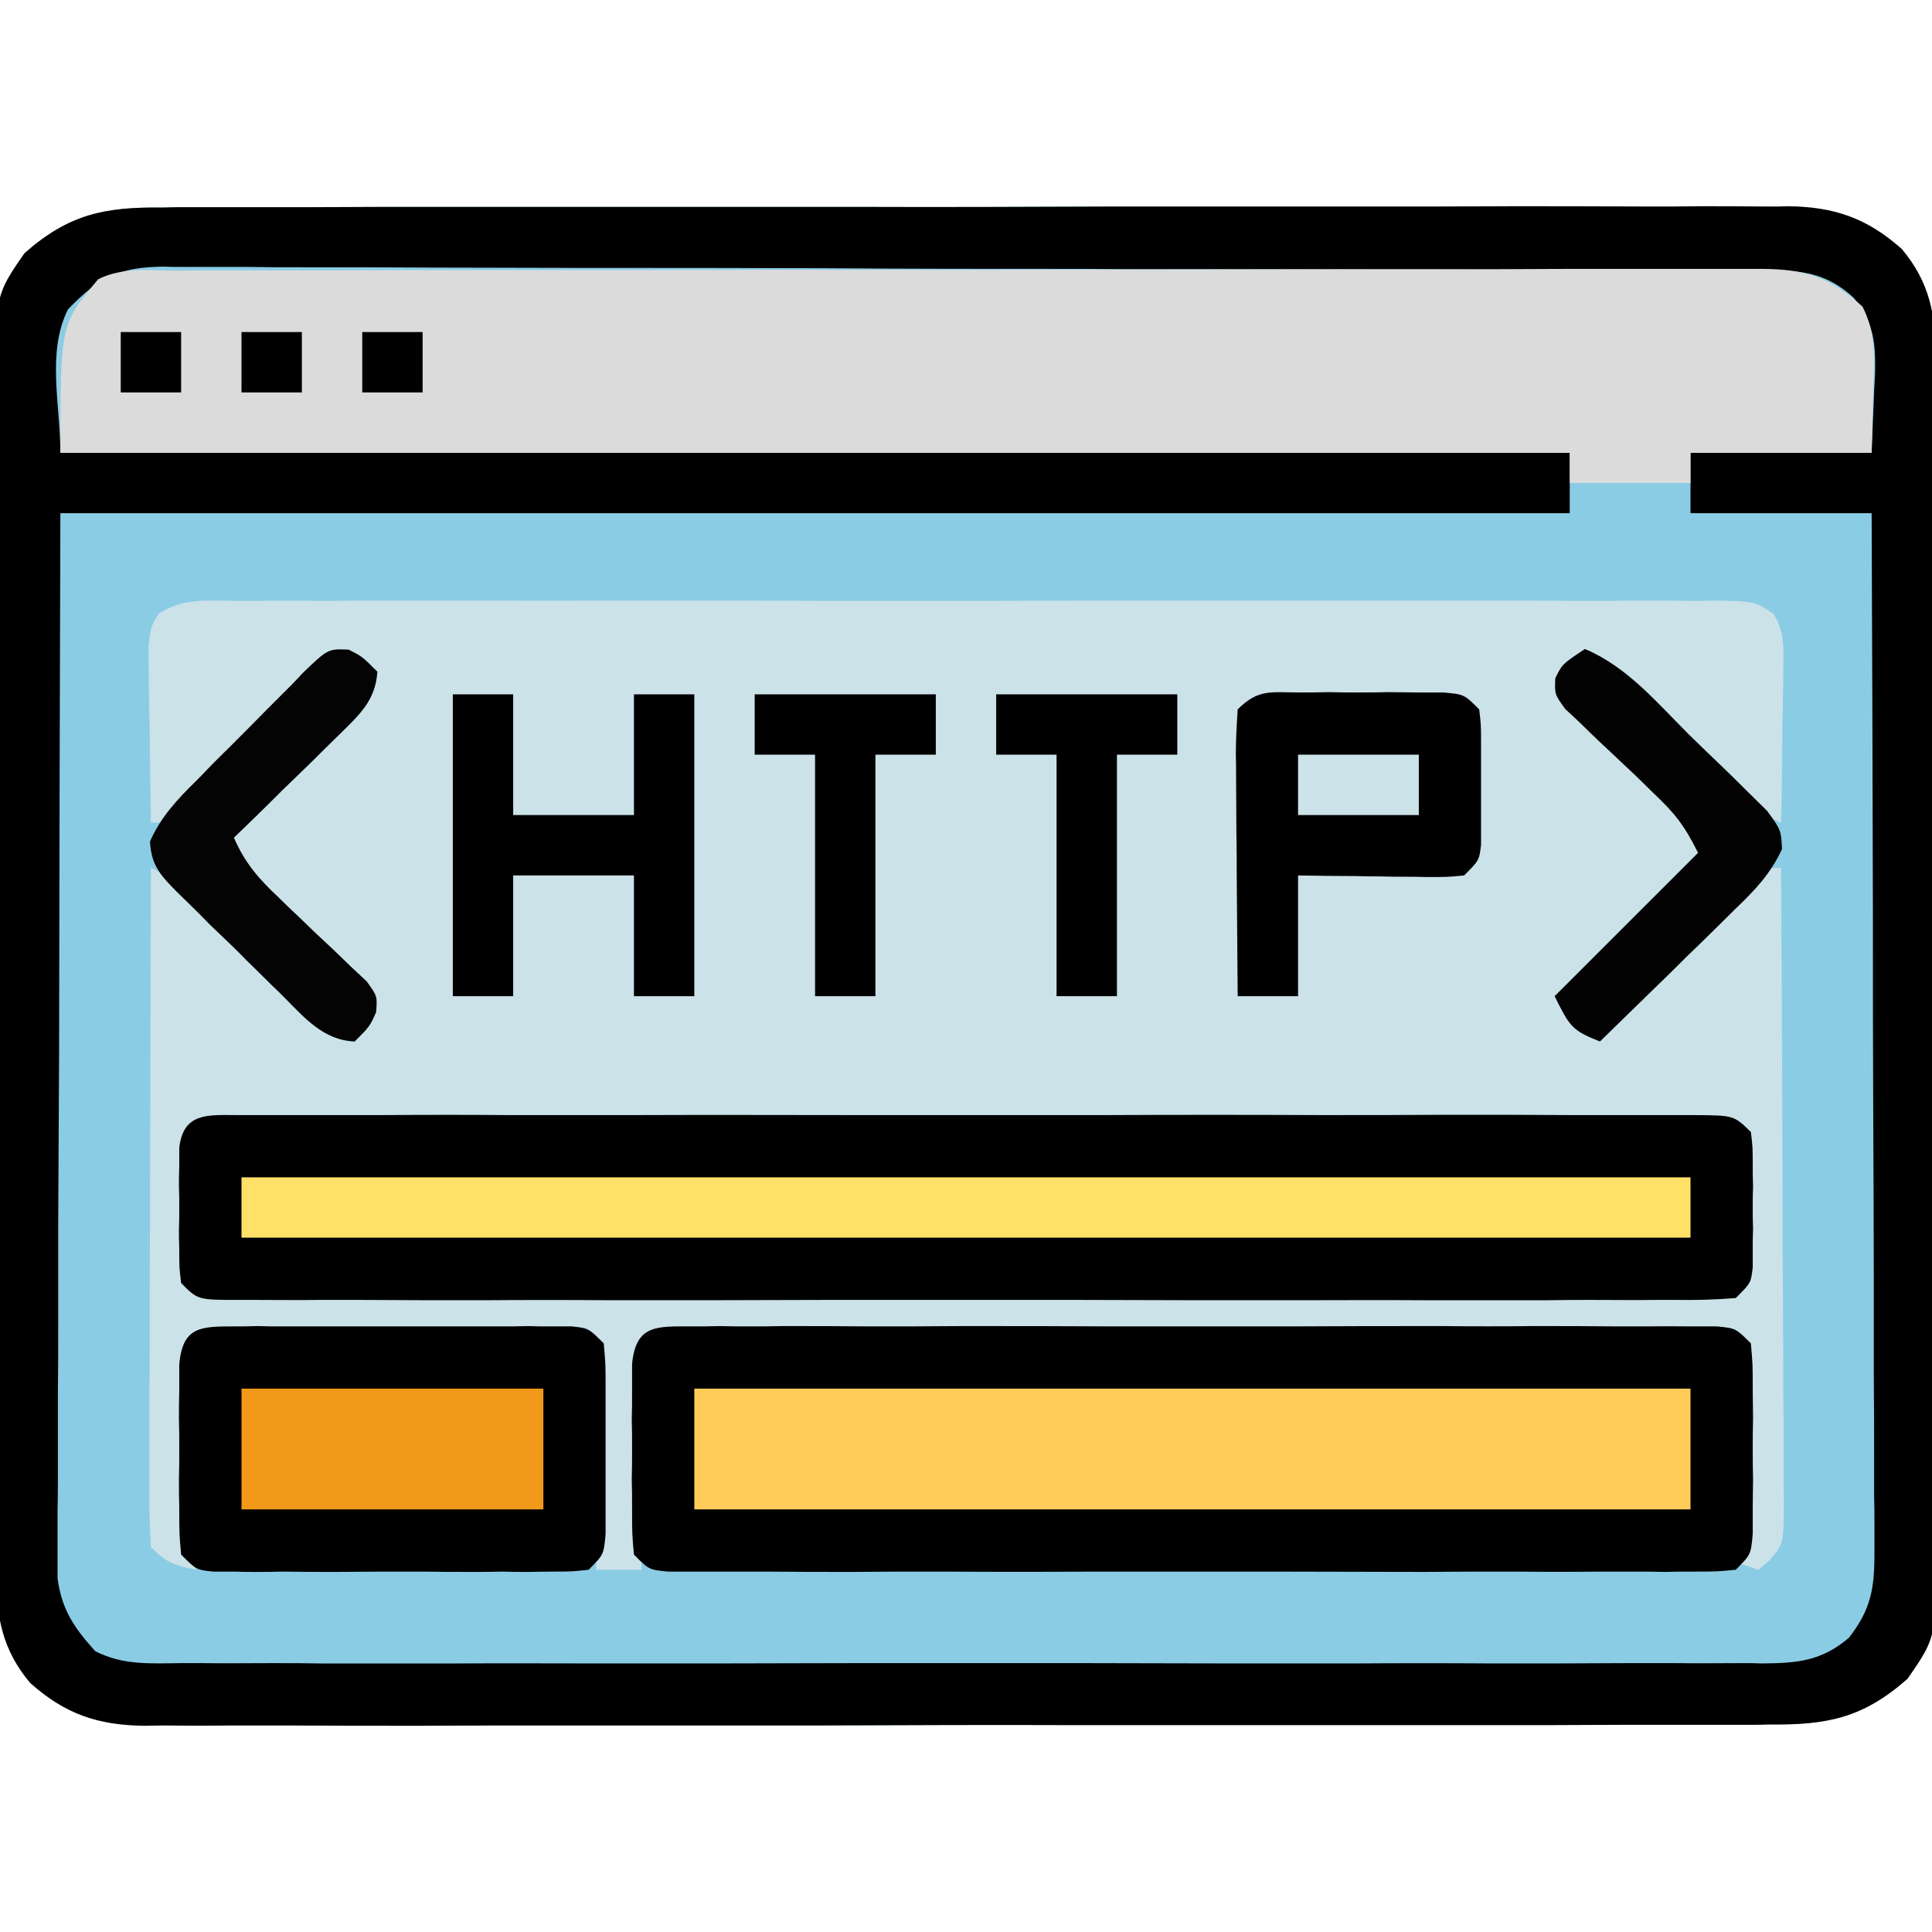 <?xml version="1.0" encoding="UTF-8"?>
<svg xmlns="http://www.w3.org/2000/svg" xmlns:xlink="http://www.w3.org/1999/xlink" width="24" height="24" viewBox="0 0 24 24" version="1.1">
<g id="surface1">
<path style=" stroke:none;fill-rule:nonzero;fill:rgb(54.51%,80%,89.804%);fill-opacity:1;" d="M 2.023 2.578 C 2.113 2.574 2.203 2.574 2.293 2.574 C 2.59 2.574 2.887 2.574 3.184 2.574 C 3.398 2.574 3.609 2.574 3.824 2.574 C 4.402 2.57 4.98 2.57 5.559 2.57 C 6.043 2.57 6.523 2.57 7.008 2.57 C 8.211 2.57 9.418 2.57 10.621 2.57 C 11.668 2.574 12.711 2.57 13.758 2.566 C 14.832 2.566 15.906 2.566 16.98 2.566 C 17.582 2.566 18.184 2.566 18.789 2.562 C 19.355 2.562 19.922 2.562 20.488 2.566 C 20.695 2.566 20.902 2.566 21.109 2.562 C 21.395 2.562 21.68 2.562 21.965 2.566 C 22.086 2.566 22.086 2.566 22.211 2.562 C 22.785 2.57 23.191 2.707 23.625 3.094 C 23.973 3.508 24.047 3.918 24.047 4.449 C 24.051 4.516 24.051 4.586 24.051 4.652 C 24.051 4.879 24.051 5.102 24.051 5.328 C 24.051 5.488 24.051 5.648 24.051 5.812 C 24.055 6.25 24.055 6.688 24.055 7.125 C 24.055 7.488 24.055 7.855 24.055 8.219 C 24.055 9.082 24.055 9.945 24.055 10.809 C 24.051 11.695 24.055 12.586 24.059 13.477 C 24.059 14.238 24.059 15.004 24.059 15.766 C 24.059 16.223 24.059 16.68 24.062 17.137 C 24.062 17.562 24.062 17.992 24.059 18.422 C 24.059 18.578 24.059 18.734 24.059 18.895 C 24.07 20.316 24.07 20.316 23.695 20.855 C 23.141 21.344 22.695 21.43 21.977 21.422 C 21.887 21.426 21.797 21.426 21.707 21.426 C 21.41 21.426 21.113 21.426 20.816 21.426 C 20.602 21.426 20.391 21.426 20.176 21.426 C 19.598 21.43 19.02 21.43 18.441 21.43 C 17.957 21.43 17.477 21.43 16.992 21.43 C 15.789 21.43 14.582 21.43 13.379 21.43 C 12.332 21.426 11.289 21.43 10.242 21.434 C 9.168 21.434 8.094 21.434 7.02 21.434 C 6.418 21.434 5.816 21.434 5.211 21.438 C 4.645 21.438 4.078 21.438 3.512 21.434 C 3.305 21.434 3.098 21.434 2.887 21.434 C 2.605 21.438 2.32 21.438 2.035 21.434 C 1.953 21.434 1.871 21.438 1.789 21.438 C 1.215 21.43 0.809 21.293 0.375 20.906 C 0.027 20.492 -0.047 20.082 -0.047 19.551 C -0.051 19.484 -0.051 19.414 -0.051 19.348 C -0.051 19.121 -0.051 18.898 -0.051 18.672 C -0.051 18.512 -0.051 18.352 -0.055 18.188 C -0.055 17.75 -0.055 17.312 -0.055 16.875 C -0.055 16.512 -0.055 16.145 -0.055 15.781 C -0.055 14.918 -0.055 14.055 -0.055 13.191 C -0.055 12.305 -0.055 11.414 -0.059 10.523 C -0.059 9.762 -0.059 8.996 -0.059 8.234 C -0.059 7.777 -0.059 7.32 -0.062 6.863 C -0.062 6.438 -0.062 6.008 -0.059 5.578 C -0.059 5.422 -0.059 5.266 -0.062 5.105 C -0.07 3.684 -0.07 3.684 0.305 3.145 C 0.859 2.656 1.305 2.57 2.023 2.578 Z M 2.023 2.578 "/>
<path style=" stroke:none;fill-rule:nonzero;fill:rgb(79.608%,88.627%,91.373%);fill-opacity:1;" d="M 2.938 7.465 C 3.016 7.465 3.098 7.465 3.18 7.465 C 3.449 7.461 3.719 7.461 3.992 7.465 C 4.184 7.465 4.379 7.461 4.57 7.461 C 5.098 7.461 5.625 7.461 6.152 7.461 C 6.703 7.465 7.25 7.461 7.801 7.461 C 8.727 7.461 9.648 7.461 10.574 7.465 C 11.645 7.465 12.711 7.465 13.781 7.461 C 14.699 7.461 15.617 7.461 16.531 7.461 C 17.082 7.461 17.629 7.461 18.176 7.461 C 18.691 7.461 19.207 7.461 19.723 7.465 C 19.91 7.465 20.102 7.465 20.289 7.461 C 20.547 7.461 20.805 7.461 21.062 7.465 C 21.176 7.465 21.176 7.465 21.293 7.461 C 21.797 7.469 21.797 7.469 22.031 7.625 C 22.176 7.863 22.156 8.066 22.152 8.34 C 22.152 8.449 22.152 8.559 22.148 8.672 C 22.148 8.785 22.145 8.902 22.141 9.02 C 22.141 9.133 22.141 9.246 22.137 9.367 C 22.137 9.652 22.133 9.934 22.125 10.219 C 21.781 10.074 21.562 9.867 21.305 9.602 C 21.219 9.52 21.137 9.434 21.051 9.348 C 20.965 9.262 20.879 9.172 20.789 9.082 C 20.699 8.992 20.613 8.902 20.523 8.812 C 20.305 8.594 20.09 8.375 19.875 8.156 C 19.645 8.25 19.645 8.25 19.406 8.344 C 19.457 8.707 19.621 8.871 19.879 9.125 C 19.953 9.199 20.031 9.273 20.109 9.352 C 20.188 9.43 20.266 9.508 20.352 9.586 C 20.43 9.664 20.512 9.742 20.594 9.824 C 20.789 10.02 20.988 10.215 21.188 10.406 C 21.051 10.723 20.879 10.926 20.633 11.168 C 20.562 11.238 20.492 11.309 20.418 11.383 C 20.344 11.453 20.27 11.527 20.191 11.602 C 20.117 11.676 20.043 11.75 19.965 11.828 C 19.777 12.012 19.594 12.191 19.406 12.375 C 19.5 12.559 19.5 12.559 19.594 12.75 C 19.969 12.789 19.969 12.789 20.188 12.57 C 20.27 12.488 20.348 12.402 20.43 12.32 C 20.492 12.254 20.492 12.254 20.559 12.188 C 20.695 12.047 20.828 11.906 20.965 11.766 C 21.102 11.625 21.238 11.484 21.371 11.344 C 21.496 11.219 21.617 11.09 21.742 10.961 C 21.938 10.781 21.938 10.781 22.125 10.781 C 22.133 11.875 22.137 12.973 22.141 14.066 C 22.141 14.574 22.145 15.086 22.145 15.594 C 22.148 16.082 22.152 16.574 22.152 17.062 C 22.152 17.25 22.152 17.438 22.156 17.625 C 22.156 17.887 22.156 18.148 22.156 18.414 C 22.156 18.488 22.16 18.566 22.16 18.648 C 22.156 19.184 22.156 19.184 21.98 19.383 C 21.914 19.441 21.914 19.441 21.844 19.5 C 21.75 19.469 21.66 19.438 21.562 19.406 C 21.594 19.375 21.625 19.344 21.656 19.312 C 21.664 19.121 21.668 18.926 21.668 18.73 C 21.668 18.555 21.668 18.555 21.668 18.375 C 21.668 18.312 21.668 18.254 21.668 18.188 C 21.668 18 21.668 17.812 21.668 17.625 C 21.668 17.508 21.668 17.387 21.668 17.27 C 21.668 17.105 21.668 17.105 21.668 16.938 C 21.684 16.695 21.684 16.695 21.562 16.594 C 21.387 16.586 21.215 16.582 21.039 16.582 C 20.926 16.582 20.812 16.582 20.695 16.582 C 20.566 16.582 20.441 16.582 20.312 16.582 C 20.18 16.582 20.047 16.582 19.914 16.582 C 19.555 16.582 19.191 16.582 18.828 16.582 C 18.453 16.582 18.074 16.582 17.695 16.582 C 17.062 16.582 16.426 16.582 15.793 16.582 C 15.059 16.582 14.324 16.582 13.59 16.582 C 12.957 16.582 12.328 16.582 11.699 16.582 C 11.324 16.582 10.945 16.582 10.57 16.582 C 10.215 16.582 9.863 16.582 9.508 16.582 C 9.379 16.582 9.246 16.582 9.117 16.582 C 8.941 16.582 8.762 16.582 8.586 16.582 C 8.488 16.582 8.387 16.582 8.285 16.582 C 8.066 16.566 8.066 16.566 7.969 16.688 C 7.961 16.895 7.957 17.105 7.961 17.312 C 7.961 17.375 7.961 17.438 7.961 17.5 C 7.961 17.699 7.961 17.898 7.961 18.098 C 7.965 18.234 7.965 18.371 7.965 18.504 C 7.965 18.836 7.969 19.168 7.969 19.5 C 7.785 19.5 7.598 19.5 7.406 19.5 C 7.406 19.414 7.406 19.332 7.406 19.242 C 7.41 18.93 7.41 18.617 7.41 18.305 C 7.414 18.168 7.414 18.031 7.414 17.895 C 7.414 17.703 7.414 17.508 7.414 17.312 C 7.414 17.195 7.418 17.078 7.418 16.957 C 7.438 16.695 7.438 16.695 7.312 16.594 C 7.16 16.586 7.008 16.582 6.855 16.582 C 6.758 16.582 6.66 16.582 6.562 16.582 C 6.453 16.582 6.348 16.582 6.242 16.582 C 6.133 16.582 6.023 16.582 5.914 16.582 C 5.684 16.582 5.457 16.582 5.227 16.582 C 4.875 16.582 4.527 16.582 4.176 16.582 C 3.953 16.582 3.73 16.582 3.508 16.582 C 3.352 16.582 3.352 16.582 3.188 16.582 C 3.094 16.582 2.996 16.582 2.895 16.582 C 2.809 16.582 2.723 16.582 2.633 16.582 C 2.438 16.57 2.438 16.57 2.344 16.688 C 2.336 16.879 2.332 17.07 2.332 17.266 C 2.332 17.383 2.332 17.5 2.332 17.621 C 2.332 17.742 2.332 17.867 2.332 17.996 C 2.332 18.117 2.332 18.242 2.332 18.367 C 2.332 18.484 2.332 18.602 2.332 18.723 C 2.332 18.832 2.332 18.941 2.332 19.051 C 2.328 19.309 2.328 19.309 2.438 19.5 C 2.168 19.445 2.074 19.418 1.875 19.219 C 1.859 18.949 1.852 18.691 1.855 18.422 C 1.855 18.34 1.855 18.258 1.855 18.172 C 1.855 17.902 1.855 17.629 1.855 17.355 C 1.859 17.164 1.859 16.977 1.859 16.789 C 1.859 16.289 1.859 15.793 1.863 15.293 C 1.863 14.785 1.863 14.277 1.867 13.773 C 1.867 12.773 1.871 11.777 1.875 10.781 C 2.215 10.941 2.422 11.129 2.684 11.402 C 2.766 11.484 2.848 11.57 2.93 11.656 C 3.102 11.836 3.273 12.016 3.445 12.195 C 3.523 12.277 3.605 12.363 3.691 12.449 C 3.766 12.527 3.84 12.605 3.918 12.684 C 4.109 12.871 4.109 12.871 4.34 12.82 C 4.516 12.766 4.516 12.766 4.57 12.59 C 4.621 12.359 4.621 12.359 4.441 12.168 C 4.367 12.098 4.289 12.023 4.215 11.949 C 4.094 11.832 4.094 11.832 3.969 11.711 C 3.883 11.625 3.797 11.547 3.711 11.461 C 3.625 11.379 3.539 11.293 3.449 11.207 C 3.238 11.004 3.027 10.797 2.812 10.594 C 2.949 10.277 3.121 10.082 3.371 9.848 C 3.441 9.777 3.516 9.707 3.586 9.637 C 3.738 9.492 3.891 9.348 4.043 9.207 C 4.117 9.137 4.188 9.066 4.262 8.996 C 4.328 8.934 4.395 8.871 4.461 8.809 C 4.621 8.633 4.621 8.633 4.566 8.414 C 4.516 8.234 4.516 8.234 4.344 8.176 C 4.105 8.129 4.105 8.129 3.898 8.336 C 3.812 8.422 3.73 8.508 3.645 8.598 C 3.598 8.645 3.555 8.691 3.508 8.738 C 3.363 8.883 3.223 9.031 3.082 9.184 C 2.938 9.328 2.797 9.477 2.656 9.625 C 2.523 9.758 2.395 9.895 2.266 10.027 C 2.062 10.219 2.062 10.219 1.875 10.219 C 1.867 9.816 1.863 9.418 1.859 9.02 C 1.855 8.902 1.852 8.789 1.852 8.672 C 1.848 8.562 1.848 8.453 1.848 8.34 C 1.848 8.242 1.844 8.141 1.844 8.035 C 1.875 7.781 1.875 7.781 1.969 7.625 C 2.266 7.426 2.586 7.461 2.938 7.465 Z M 2.938 7.465 "/>
<path style=" stroke:none;fill-rule:nonzero;fill:rgb(0%,0%,0%);fill-opacity:1;" d="M 2.023 2.578 C 2.113 2.574 2.203 2.574 2.293 2.574 C 2.59 2.574 2.887 2.574 3.184 2.574 C 3.398 2.574 3.609 2.574 3.824 2.574 C 4.402 2.57 4.98 2.57 5.559 2.57 C 6.043 2.57 6.523 2.57 7.008 2.57 C 8.211 2.57 9.418 2.57 10.621 2.57 C 11.668 2.574 12.711 2.57 13.758 2.566 C 14.832 2.566 15.906 2.566 16.98 2.566 C 17.582 2.566 18.184 2.566 18.789 2.562 C 19.355 2.562 19.922 2.562 20.488 2.566 C 20.695 2.566 20.902 2.566 21.109 2.562 C 21.395 2.562 21.68 2.562 21.965 2.566 C 22.086 2.566 22.086 2.566 22.211 2.562 C 22.785 2.57 23.191 2.707 23.625 3.094 C 23.973 3.508 24.047 3.918 24.047 4.449 C 24.051 4.516 24.051 4.586 24.051 4.652 C 24.051 4.879 24.051 5.102 24.051 5.328 C 24.051 5.488 24.051 5.648 24.051 5.812 C 24.055 6.25 24.055 6.688 24.055 7.125 C 24.055 7.488 24.055 7.855 24.055 8.219 C 24.055 9.082 24.055 9.945 24.055 10.809 C 24.051 11.695 24.055 12.586 24.059 13.477 C 24.059 14.238 24.059 15.004 24.059 15.766 C 24.059 16.223 24.059 16.68 24.062 17.137 C 24.062 17.562 24.062 17.992 24.059 18.422 C 24.059 18.578 24.059 18.734 24.059 18.895 C 24.07 20.316 24.07 20.316 23.695 20.855 C 23.141 21.344 22.695 21.43 21.977 21.422 C 21.887 21.426 21.797 21.426 21.707 21.426 C 21.41 21.426 21.113 21.426 20.816 21.426 C 20.602 21.426 20.391 21.426 20.176 21.426 C 19.598 21.43 19.02 21.43 18.441 21.43 C 17.957 21.43 17.477 21.43 16.992 21.43 C 15.789 21.43 14.582 21.43 13.379 21.43 C 12.332 21.426 11.289 21.43 10.242 21.434 C 9.168 21.434 8.094 21.434 7.02 21.434 C 6.418 21.434 5.816 21.434 5.211 21.438 C 4.645 21.438 4.078 21.438 3.512 21.434 C 3.305 21.434 3.098 21.434 2.887 21.434 C 2.605 21.438 2.32 21.438 2.035 21.434 C 1.953 21.434 1.871 21.438 1.789 21.438 C 1.215 21.43 0.809 21.293 0.375 20.906 C 0.027 20.492 -0.047 20.082 -0.047 19.551 C -0.051 19.484 -0.051 19.414 -0.051 19.348 C -0.051 19.121 -0.051 18.898 -0.051 18.672 C -0.051 18.512 -0.051 18.352 -0.055 18.188 C -0.055 17.75 -0.055 17.312 -0.055 16.875 C -0.055 16.512 -0.055 16.145 -0.055 15.781 C -0.055 14.918 -0.055 14.055 -0.055 13.191 C -0.055 12.305 -0.055 11.414 -0.059 10.523 C -0.059 9.762 -0.059 8.996 -0.059 8.234 C -0.059 7.777 -0.059 7.32 -0.062 6.863 C -0.062 6.438 -0.062 6.008 -0.059 5.578 C -0.059 5.422 -0.059 5.266 -0.062 5.105 C -0.07 3.684 -0.07 3.684 0.305 3.145 C 0.859 2.656 1.305 2.57 2.023 2.578 Z M 0.844 3.844 C 0.578 4.375 0.75 5.031 0.75 5.625 C 6.938 5.625 13.125 5.625 19.5 5.625 C 19.5 5.871 19.5 6.121 19.5 6.375 C 13.312 6.375 7.125 6.375 0.75 6.375 C 0.742 8.594 0.738 10.812 0.734 13.094 C 0.73 13.797 0.727 14.496 0.723 15.219 C 0.723 15.848 0.723 15.848 0.723 16.473 C 0.723 16.754 0.723 17.031 0.719 17.312 C 0.719 17.668 0.719 18.027 0.719 18.383 C 0.719 18.512 0.719 18.645 0.715 18.777 C 0.715 18.953 0.715 19.129 0.715 19.305 C 0.715 19.406 0.715 19.504 0.715 19.605 C 0.766 19.996 0.922 20.223 1.184 20.512 C 1.531 20.688 1.863 20.664 2.25 20.66 C 2.379 20.66 2.379 20.66 2.512 20.66 C 2.801 20.664 3.09 20.66 3.379 20.66 C 3.586 20.66 3.793 20.66 4 20.664 C 4.562 20.664 5.125 20.664 5.688 20.664 C 6.277 20.66 6.867 20.664 7.453 20.664 C 8.508 20.664 9.559 20.664 10.609 20.66 C 11.566 20.66 12.52 20.66 13.473 20.66 C 14.582 20.664 15.688 20.664 16.797 20.664 C 17.383 20.66 17.969 20.66 18.555 20.664 C 19.105 20.664 19.656 20.664 20.211 20.66 C 20.41 20.66 20.613 20.66 20.816 20.66 C 21.094 20.664 21.367 20.66 21.645 20.66 C 21.766 20.66 21.766 20.66 21.891 20.664 C 22.324 20.66 22.625 20.637 22.969 20.344 C 23.238 19.996 23.285 19.742 23.285 19.305 C 23.285 19.191 23.285 19.078 23.285 18.961 C 23.285 18.832 23.285 18.707 23.281 18.582 C 23.281 18.449 23.281 18.316 23.281 18.184 C 23.281 17.824 23.281 17.461 23.277 17.102 C 23.277 16.723 23.277 16.348 23.277 15.969 C 23.277 15.258 23.273 14.543 23.27 13.828 C 23.266 13.016 23.266 12.203 23.266 11.391 C 23.262 9.719 23.258 8.047 23.25 6.375 C 22.508 6.375 21.766 6.375 21 6.375 C 21 6.129 21 5.879 21 5.625 C 21.742 5.625 22.484 5.625 23.25 5.625 C 23.266 5.246 23.266 5.246 23.281 4.863 C 23.285 4.785 23.289 4.707 23.293 4.629 C 23.301 4.246 23.273 4.004 23.031 3.703 C 22.613 3.312 22.211 3.359 21.668 3.359 C 21.582 3.359 21.496 3.359 21.41 3.359 C 21.121 3.359 20.828 3.359 20.539 3.355 C 20.332 3.355 20.125 3.355 19.918 3.355 C 19.238 3.352 18.559 3.352 17.879 3.348 C 17.645 3.348 17.41 3.348 17.176 3.348 C 16.203 3.344 15.227 3.344 14.254 3.344 C 14.004 3.344 13.75 3.344 13.496 3.34 C 13.402 3.34 13.402 3.34 13.309 3.34 C 12.289 3.34 11.273 3.34 10.254 3.332 C 9.211 3.328 8.168 3.328 7.121 3.328 C 6.535 3.328 5.949 3.324 5.363 3.324 C 4.812 3.32 4.262 3.32 3.711 3.32 C 3.508 3.32 3.305 3.32 3.102 3.316 C 2.824 3.316 2.551 3.316 2.273 3.316 C 2.191 3.316 2.113 3.316 2.027 3.312 C 1.477 3.32 1.23 3.441 0.844 3.844 Z M 0.844 3.844 "/>
<path style=" stroke:none;fill-rule:nonzero;fill:rgb(85.882%,85.882%,85.882%);fill-opacity:1;" d="M 2.227 3.363 C 2.312 3.363 2.398 3.359 2.488 3.359 C 2.777 3.359 3.066 3.359 3.355 3.359 C 3.562 3.359 3.77 3.359 3.977 3.359 C 4.543 3.355 5.105 3.355 5.668 3.355 C 6.02 3.355 6.371 3.355 6.727 3.355 C 7.699 3.355 8.672 3.352 9.648 3.352 C 9.742 3.352 9.742 3.352 9.836 3.352 C 9.898 3.352 9.961 3.352 10.027 3.352 C 10.152 3.352 10.281 3.352 10.406 3.352 C 10.5 3.352 10.5 3.352 10.598 3.352 C 11.617 3.352 12.633 3.352 13.652 3.348 C 14.699 3.348 15.742 3.344 16.789 3.344 C 17.375 3.344 17.961 3.344 18.551 3.344 C 19.102 3.34 19.652 3.34 20.207 3.34 C 20.41 3.34 20.613 3.34 20.812 3.34 C 21.09 3.34 21.367 3.34 21.645 3.34 C 21.723 3.34 21.805 3.34 21.887 3.34 C 22.426 3.344 22.734 3.441 23.137 3.809 C 23.312 4.152 23.281 4.477 23.27 4.852 C 23.262 5.105 23.258 5.363 23.25 5.625 C 22.508 5.625 21.766 5.625 21 5.625 C 21 5.75 21 5.871 21 6 C 20.504 6 20.012 6 19.5 6 C 19.5 5.875 19.5 5.754 19.5 5.625 C 13.312 5.625 7.125 5.625 0.75 5.625 C 0.75 4.031 0.75 4.031 1.219 3.469 C 1.531 3.312 1.883 3.363 2.227 3.363 Z M 2.227 3.363 "/>
<path style=" stroke:none;fill-rule:nonzero;fill:rgb(0%,0%,0%);fill-opacity:1;" d="M 2.961 13.852 C 3.035 13.852 3.109 13.852 3.184 13.852 C 3.301 13.852 3.301 13.852 3.422 13.852 C 3.684 13.852 3.949 13.852 4.211 13.852 C 4.398 13.852 4.59 13.852 4.777 13.852 C 5.289 13.848 5.801 13.848 6.312 13.852 C 6.848 13.852 7.383 13.852 7.918 13.852 C 8.816 13.848 9.715 13.852 10.613 13.852 C 11.652 13.852 12.691 13.852 13.73 13.852 C 14.625 13.848 15.516 13.848 16.406 13.852 C 16.941 13.852 17.473 13.852 18.008 13.848 C 18.508 13.848 19.008 13.848 19.512 13.852 C 19.695 13.852 19.879 13.852 20.062 13.852 C 20.312 13.852 20.566 13.852 20.816 13.852 C 20.891 13.852 20.961 13.852 21.039 13.852 C 21.539 13.855 21.539 13.855 21.75 14.062 C 21.773 14.254 21.773 14.254 21.773 14.484 C 21.773 14.566 21.773 14.652 21.777 14.734 C 21.773 14.824 21.773 14.91 21.773 15 C 21.773 15.086 21.773 15.172 21.777 15.266 C 21.773 15.348 21.773 15.43 21.773 15.516 C 21.773 15.594 21.773 15.668 21.773 15.746 C 21.75 15.938 21.75 15.938 21.562 16.125 C 21.309 16.145 21.066 16.152 20.816 16.148 C 20.699 16.148 20.699 16.148 20.578 16.148 C 20.316 16.152 20.051 16.148 19.789 16.148 C 19.602 16.148 19.414 16.148 19.223 16.152 C 18.711 16.152 18.199 16.152 17.688 16.152 C 17.152 16.148 16.617 16.152 16.082 16.152 C 15.184 16.152 14.285 16.152 13.387 16.148 C 12.348 16.148 11.309 16.148 10.266 16.148 C 9.375 16.152 8.484 16.152 7.594 16.152 C 7.059 16.148 6.527 16.148 5.992 16.152 C 5.492 16.152 4.992 16.152 4.492 16.148 C 4.305 16.148 4.121 16.148 3.938 16.148 C 3.688 16.152 3.438 16.148 3.184 16.148 C 3.113 16.148 3.039 16.148 2.961 16.148 C 2.457 16.148 2.457 16.148 2.25 15.938 C 2.227 15.746 2.227 15.746 2.227 15.516 C 2.223 15.434 2.223 15.348 2.223 15.266 C 2.227 15.133 2.227 15.133 2.227 15 C 2.227 14.914 2.227 14.824 2.223 14.734 C 2.223 14.652 2.223 14.57 2.227 14.484 C 2.227 14.406 2.227 14.332 2.227 14.254 C 2.281 13.812 2.59 13.852 2.961 13.852 Z M 2.961 13.852 "/>
<path style=" stroke:none;fill-rule:nonzero;fill:rgb(0%,0%,0%);fill-opacity:1;" d="M 8.598 16.477 C 8.766 16.477 8.766 16.477 8.941 16.473 C 9.066 16.477 9.195 16.477 9.32 16.477 C 9.453 16.477 9.586 16.477 9.719 16.473 C 10.078 16.473 10.441 16.473 10.801 16.477 C 11.18 16.477 11.555 16.477 11.934 16.473 C 12.566 16.473 13.199 16.473 13.836 16.477 C 14.566 16.477 15.301 16.477 16.035 16.477 C 16.664 16.473 17.293 16.473 17.922 16.473 C 18.297 16.477 18.672 16.477 19.047 16.473 C 19.402 16.473 19.754 16.473 20.109 16.477 C 20.238 16.477 20.367 16.477 20.496 16.477 C 20.676 16.473 20.852 16.477 21.027 16.477 C 21.129 16.477 21.227 16.477 21.328 16.477 C 21.562 16.5 21.562 16.5 21.75 16.688 C 21.773 16.945 21.773 16.945 21.773 17.273 C 21.773 17.391 21.777 17.508 21.777 17.629 C 21.773 17.75 21.773 17.875 21.773 18 C 21.773 18.121 21.773 18.246 21.777 18.371 C 21.777 18.488 21.773 18.605 21.773 18.727 C 21.773 18.836 21.773 18.941 21.773 19.055 C 21.75 19.312 21.75 19.312 21.562 19.5 C 21.328 19.523 21.328 19.523 21.027 19.523 C 20.859 19.523 20.859 19.523 20.684 19.527 C 20.559 19.523 20.43 19.523 20.305 19.523 C 20.172 19.523 20.039 19.523 19.906 19.523 C 19.547 19.527 19.184 19.527 18.824 19.523 C 18.445 19.523 18.07 19.523 17.691 19.527 C 17.059 19.527 16.426 19.523 15.789 19.523 C 15.059 19.523 14.324 19.523 13.59 19.523 C 12.961 19.527 12.332 19.527 11.703 19.523 C 11.328 19.523 10.953 19.523 10.578 19.527 C 10.223 19.527 9.871 19.527 9.516 19.523 C 9.387 19.523 9.258 19.523 9.125 19.523 C 8.949 19.523 8.773 19.523 8.598 19.523 C 8.496 19.523 8.398 19.523 8.297 19.523 C 8.062 19.5 8.062 19.5 7.875 19.312 C 7.852 19.055 7.852 19.055 7.852 18.727 C 7.852 18.609 7.852 18.492 7.848 18.371 C 7.852 18.25 7.852 18.125 7.852 18 C 7.852 17.875 7.852 17.754 7.848 17.629 C 7.852 17.512 7.852 17.395 7.852 17.273 C 7.852 17.164 7.852 17.059 7.852 16.945 C 7.898 16.449 8.164 16.477 8.598 16.477 Z M 8.598 16.477 "/>
<path style=" stroke:none;fill-rule:nonzero;fill:rgb(100%,79.608%,34.902%);fill-opacity:1;" d="M 8.625 17.25 C 12.707 17.25 16.793 17.25 21 17.25 C 21 17.746 21 18.238 21 18.75 C 16.918 18.75 12.832 18.75 8.625 18.75 C 8.625 18.254 8.625 17.762 8.625 17.25 Z M 8.625 17.25 "/>
<path style=" stroke:none;fill-rule:nonzero;fill:rgb(0%,0%,0%);fill-opacity:1;" d="M 2.902 16.477 C 3.047 16.477 3.047 16.477 3.195 16.473 C 3.355 16.477 3.355 16.477 3.516 16.477 C 3.625 16.477 3.73 16.477 3.84 16.477 C 4.07 16.477 4.297 16.477 4.523 16.477 C 4.875 16.477 5.223 16.477 5.574 16.477 C 5.793 16.477 6.016 16.477 6.234 16.477 C 6.34 16.477 6.445 16.477 6.555 16.473 C 6.648 16.477 6.746 16.477 6.848 16.477 C 6.977 16.477 6.977 16.477 7.105 16.477 C 7.312 16.5 7.312 16.5 7.5 16.688 C 7.523 16.945 7.523 16.945 7.523 17.273 C 7.523 17.449 7.523 17.449 7.523 17.629 C 7.523 17.75 7.523 17.875 7.523 18 C 7.523 18.184 7.523 18.184 7.523 18.371 C 7.523 18.488 7.523 18.605 7.523 18.727 C 7.523 18.836 7.523 18.941 7.523 19.055 C 7.5 19.312 7.5 19.312 7.312 19.5 C 7.105 19.523 7.105 19.523 6.848 19.523 C 6.75 19.523 6.652 19.527 6.555 19.527 C 6.395 19.527 6.395 19.527 6.234 19.523 C 6.074 19.527 6.074 19.527 5.91 19.527 C 5.68 19.527 5.453 19.527 5.227 19.523 C 4.875 19.523 4.527 19.523 4.176 19.527 C 3.957 19.527 3.738 19.527 3.516 19.523 C 3.41 19.527 3.305 19.527 3.195 19.527 C 3.051 19.527 3.051 19.527 2.902 19.523 C 2.816 19.523 2.73 19.523 2.645 19.523 C 2.438 19.5 2.438 19.5 2.25 19.312 C 2.227 19.055 2.227 19.055 2.227 18.727 C 2.223 18.609 2.223 18.492 2.223 18.371 C 2.227 18.25 2.227 18.125 2.227 18 C 2.227 17.879 2.227 17.754 2.223 17.629 C 2.223 17.512 2.223 17.395 2.227 17.273 C 2.227 17.164 2.227 17.059 2.227 16.945 C 2.27 16.48 2.492 16.477 2.902 16.477 Z M 2.902 16.477 "/>
<path style=" stroke:none;fill-rule:nonzero;fill:rgb(100%,88.235%,40.784%);fill-opacity:1;" d="M 3 14.625 C 8.941 14.625 14.879 14.625 21 14.625 C 21 14.871 21 15.121 21 15.375 C 15.059 15.375 9.121 15.375 3 15.375 C 3 15.129 3 14.879 3 14.625 Z M 3 14.625 "/>
<path style=" stroke:none;fill-rule:nonzero;fill:rgb(0%,0%,0%);fill-opacity:1;" d="M 16.148 8.602 C 16.324 8.602 16.324 8.602 16.504 8.598 C 16.688 8.602 16.688 8.602 16.875 8.602 C 16.996 8.602 17.121 8.602 17.246 8.598 C 17.363 8.598 17.48 8.602 17.602 8.602 C 17.711 8.602 17.816 8.602 17.93 8.602 C 18.188 8.625 18.188 8.625 18.375 8.812 C 18.398 9.004 18.398 9.004 18.398 9.234 C 18.398 9.359 18.398 9.359 18.398 9.484 C 18.398 9.574 18.398 9.66 18.398 9.75 C 18.398 9.879 18.398 9.879 18.398 10.016 C 18.398 10.098 18.398 10.18 18.398 10.266 C 18.398 10.344 18.398 10.418 18.398 10.496 C 18.375 10.688 18.375 10.688 18.188 10.875 C 17.977 10.895 17.977 10.895 17.719 10.895 C 17.625 10.891 17.531 10.891 17.438 10.891 C 17.293 10.891 17.293 10.891 17.145 10.887 C 17.047 10.887 16.949 10.887 16.848 10.883 C 16.609 10.883 16.367 10.879 16.125 10.875 C 16.125 11.371 16.125 11.867 16.125 12.375 C 15.879 12.375 15.629 12.375 15.375 12.375 C 15.371 11.871 15.367 11.367 15.363 10.863 C 15.363 10.691 15.363 10.52 15.359 10.348 C 15.359 10.102 15.355 9.855 15.355 9.609 C 15.355 9.531 15.355 9.457 15.352 9.379 C 15.352 9.188 15.363 9 15.375 8.812 C 15.633 8.555 15.785 8.602 16.148 8.602 Z M 16.148 8.602 "/>
<path style=" stroke:none;fill-rule:nonzero;fill:rgb(0%,0%,0%);fill-opacity:1;" d="M 5.625 8.625 C 5.871 8.625 6.121 8.625 6.375 8.625 C 6.375 9.121 6.375 9.613 6.375 10.125 C 6.871 10.125 7.363 10.125 7.875 10.125 C 7.875 9.629 7.875 9.137 7.875 8.625 C 8.121 8.625 8.371 8.625 8.625 8.625 C 8.625 9.863 8.625 11.102 8.625 12.375 C 8.379 12.375 8.129 12.375 7.875 12.375 C 7.875 11.879 7.875 11.387 7.875 10.875 C 7.379 10.875 6.887 10.875 6.375 10.875 C 6.375 11.371 6.375 11.863 6.375 12.375 C 6.129 12.375 5.879 12.375 5.625 12.375 C 5.625 11.137 5.625 9.898 5.625 8.625 Z M 5.625 8.625 "/>
<path style=" stroke:none;fill-rule:nonzero;fill:rgb(94.902%,60%,9.804%);fill-opacity:1;" d="M 3 17.25 C 4.238 17.25 5.477 17.25 6.75 17.25 C 6.75 17.746 6.75 18.238 6.75 18.75 C 5.512 18.75 4.273 18.75 3 18.75 C 3 18.254 3 17.762 3 17.25 Z M 3 17.25 "/>
<path style=" stroke:none;fill-rule:nonzero;fill:rgb(1.569%,1.569%,1.569%);fill-opacity:1;" d="M 4.332 8.07 C 4.5 8.156 4.5 8.156 4.688 8.344 C 4.664 8.703 4.465 8.879 4.215 9.125 C 4.141 9.199 4.062 9.273 3.984 9.352 C 3.867 9.469 3.867 9.469 3.746 9.586 C 3.625 9.703 3.625 9.703 3.5 9.824 C 3.305 10.02 3.105 10.215 2.906 10.406 C 3.043 10.723 3.215 10.918 3.465 11.152 C 3.535 11.223 3.609 11.293 3.684 11.363 C 3.832 11.508 3.984 11.652 4.137 11.793 C 4.246 11.898 4.246 11.898 4.355 12.004 C 4.422 12.066 4.488 12.129 4.555 12.191 C 4.688 12.375 4.688 12.375 4.672 12.574 C 4.594 12.75 4.594 12.75 4.406 12.938 C 4.016 12.922 3.781 12.641 3.52 12.379 C 3.473 12.332 3.426 12.285 3.375 12.238 C 3.277 12.141 3.176 12.039 3.074 11.941 C 2.926 11.789 2.77 11.641 2.613 11.492 C 2.52 11.395 2.422 11.297 2.324 11.203 C 2.277 11.156 2.23 11.113 2.184 11.066 C 1.984 10.863 1.879 10.742 1.863 10.453 C 2 10.145 2.199 9.934 2.438 9.699 C 2.508 9.629 2.508 9.629 2.578 9.555 C 2.676 9.453 2.777 9.355 2.875 9.258 C 3.027 9.105 3.18 8.953 3.332 8.797 C 3.426 8.703 3.523 8.605 3.621 8.508 C 3.664 8.461 3.711 8.418 3.754 8.367 C 4.074 8.059 4.074 8.059 4.332 8.07 Z M 4.332 8.07 "/>
<path style=" stroke:none;fill-rule:nonzero;fill:rgb(1.176%,1.176%,1.176%);fill-opacity:1;" d="M 19.688 8.062 C 20.211 8.281 20.582 8.727 20.977 9.121 C 21.121 9.262 21.27 9.406 21.418 9.547 C 21.512 9.637 21.605 9.73 21.695 9.82 C 21.781 9.906 21.867 9.988 21.953 10.074 C 22.125 10.312 22.125 10.312 22.137 10.547 C 21.996 10.855 21.793 11.066 21.551 11.297 C 21.504 11.344 21.453 11.395 21.406 11.441 C 21.254 11.59 21.102 11.742 20.949 11.887 C 20.844 11.992 20.742 12.094 20.637 12.195 C 20.383 12.441 20.129 12.691 19.875 12.938 C 19.52 12.797 19.5 12.75 19.312 12.375 C 19.898 11.789 20.488 11.199 21.094 10.594 C 20.922 10.25 20.805 10.102 20.535 9.848 C 20.465 9.777 20.391 9.707 20.32 9.637 C 20.168 9.492 20.016 9.352 19.863 9.207 C 19.789 9.137 19.719 9.07 19.645 8.996 C 19.547 8.902 19.547 8.902 19.445 8.809 C 19.312 8.625 19.312 8.625 19.32 8.426 C 19.406 8.25 19.406 8.25 19.688 8.062 Z M 19.688 8.062 "/>
<path style=" stroke:none;fill-rule:nonzero;fill:rgb(0%,0%,0%);fill-opacity:1;" d="M 12.375 8.625 C 13.117 8.625 13.859 8.625 14.625 8.625 C 14.625 8.871 14.625 9.121 14.625 9.375 C 14.379 9.375 14.129 9.375 13.875 9.375 C 13.875 10.363 13.875 11.355 13.875 12.375 C 13.629 12.375 13.379 12.375 13.125 12.375 C 13.125 11.387 13.125 10.395 13.125 9.375 C 12.879 9.375 12.629 9.375 12.375 9.375 C 12.375 9.129 12.375 8.879 12.375 8.625 Z M 12.375 8.625 "/>
<path style=" stroke:none;fill-rule:nonzero;fill:rgb(0%,0%,0%);fill-opacity:1;" d="M 9.375 8.625 C 10.117 8.625 10.859 8.625 11.625 8.625 C 11.625 8.871 11.625 9.121 11.625 9.375 C 11.379 9.375 11.129 9.375 10.875 9.375 C 10.875 10.363 10.875 11.355 10.875 12.375 C 10.629 12.375 10.379 12.375 10.125 12.375 C 10.125 11.387 10.125 10.395 10.125 9.375 C 9.879 9.375 9.629 9.375 9.375 9.375 C 9.375 9.129 9.375 8.879 9.375 8.625 Z M 9.375 8.625 "/>
<path style=" stroke:none;fill-rule:nonzero;fill:rgb(80%,89.02%,91.765%);fill-opacity:1;" d="M 16.125 9.375 C 16.621 9.375 17.113 9.375 17.625 9.375 C 17.625 9.621 17.625 9.871 17.625 10.125 C 17.129 10.125 16.637 10.125 16.125 10.125 C 16.125 9.879 16.125 9.629 16.125 9.375 Z M 16.125 9.375 "/>
<path style=" stroke:none;fill-rule:nonzero;fill:rgb(0%,0%,0%);fill-opacity:1;" d="M 4.5 4.125 C 4.746 4.125 4.996 4.125 5.25 4.125 C 5.25 4.371 5.25 4.621 5.25 4.875 C 5.004 4.875 4.754 4.875 4.5 4.875 C 4.5 4.629 4.5 4.379 4.5 4.125 Z M 4.5 4.125 "/>
<path style=" stroke:none;fill-rule:nonzero;fill:rgb(0%,0%,0%);fill-opacity:1;" d="M 3 4.125 C 3.246 4.125 3.496 4.125 3.75 4.125 C 3.75 4.371 3.75 4.621 3.75 4.875 C 3.504 4.875 3.254 4.875 3 4.875 C 3 4.629 3 4.379 3 4.125 Z M 3 4.125 "/>
<path style=" stroke:none;fill-rule:nonzero;fill:rgb(0%,0%,0%);fill-opacity:1;" d="M 1.5 4.125 C 1.746 4.125 1.996 4.125 2.25 4.125 C 2.25 4.371 2.25 4.621 2.25 4.875 C 2.004 4.875 1.754 4.875 1.5 4.875 C 1.5 4.629 1.5 4.379 1.5 4.125 Z M 1.5 4.125 "/>
</g>
</svg>
